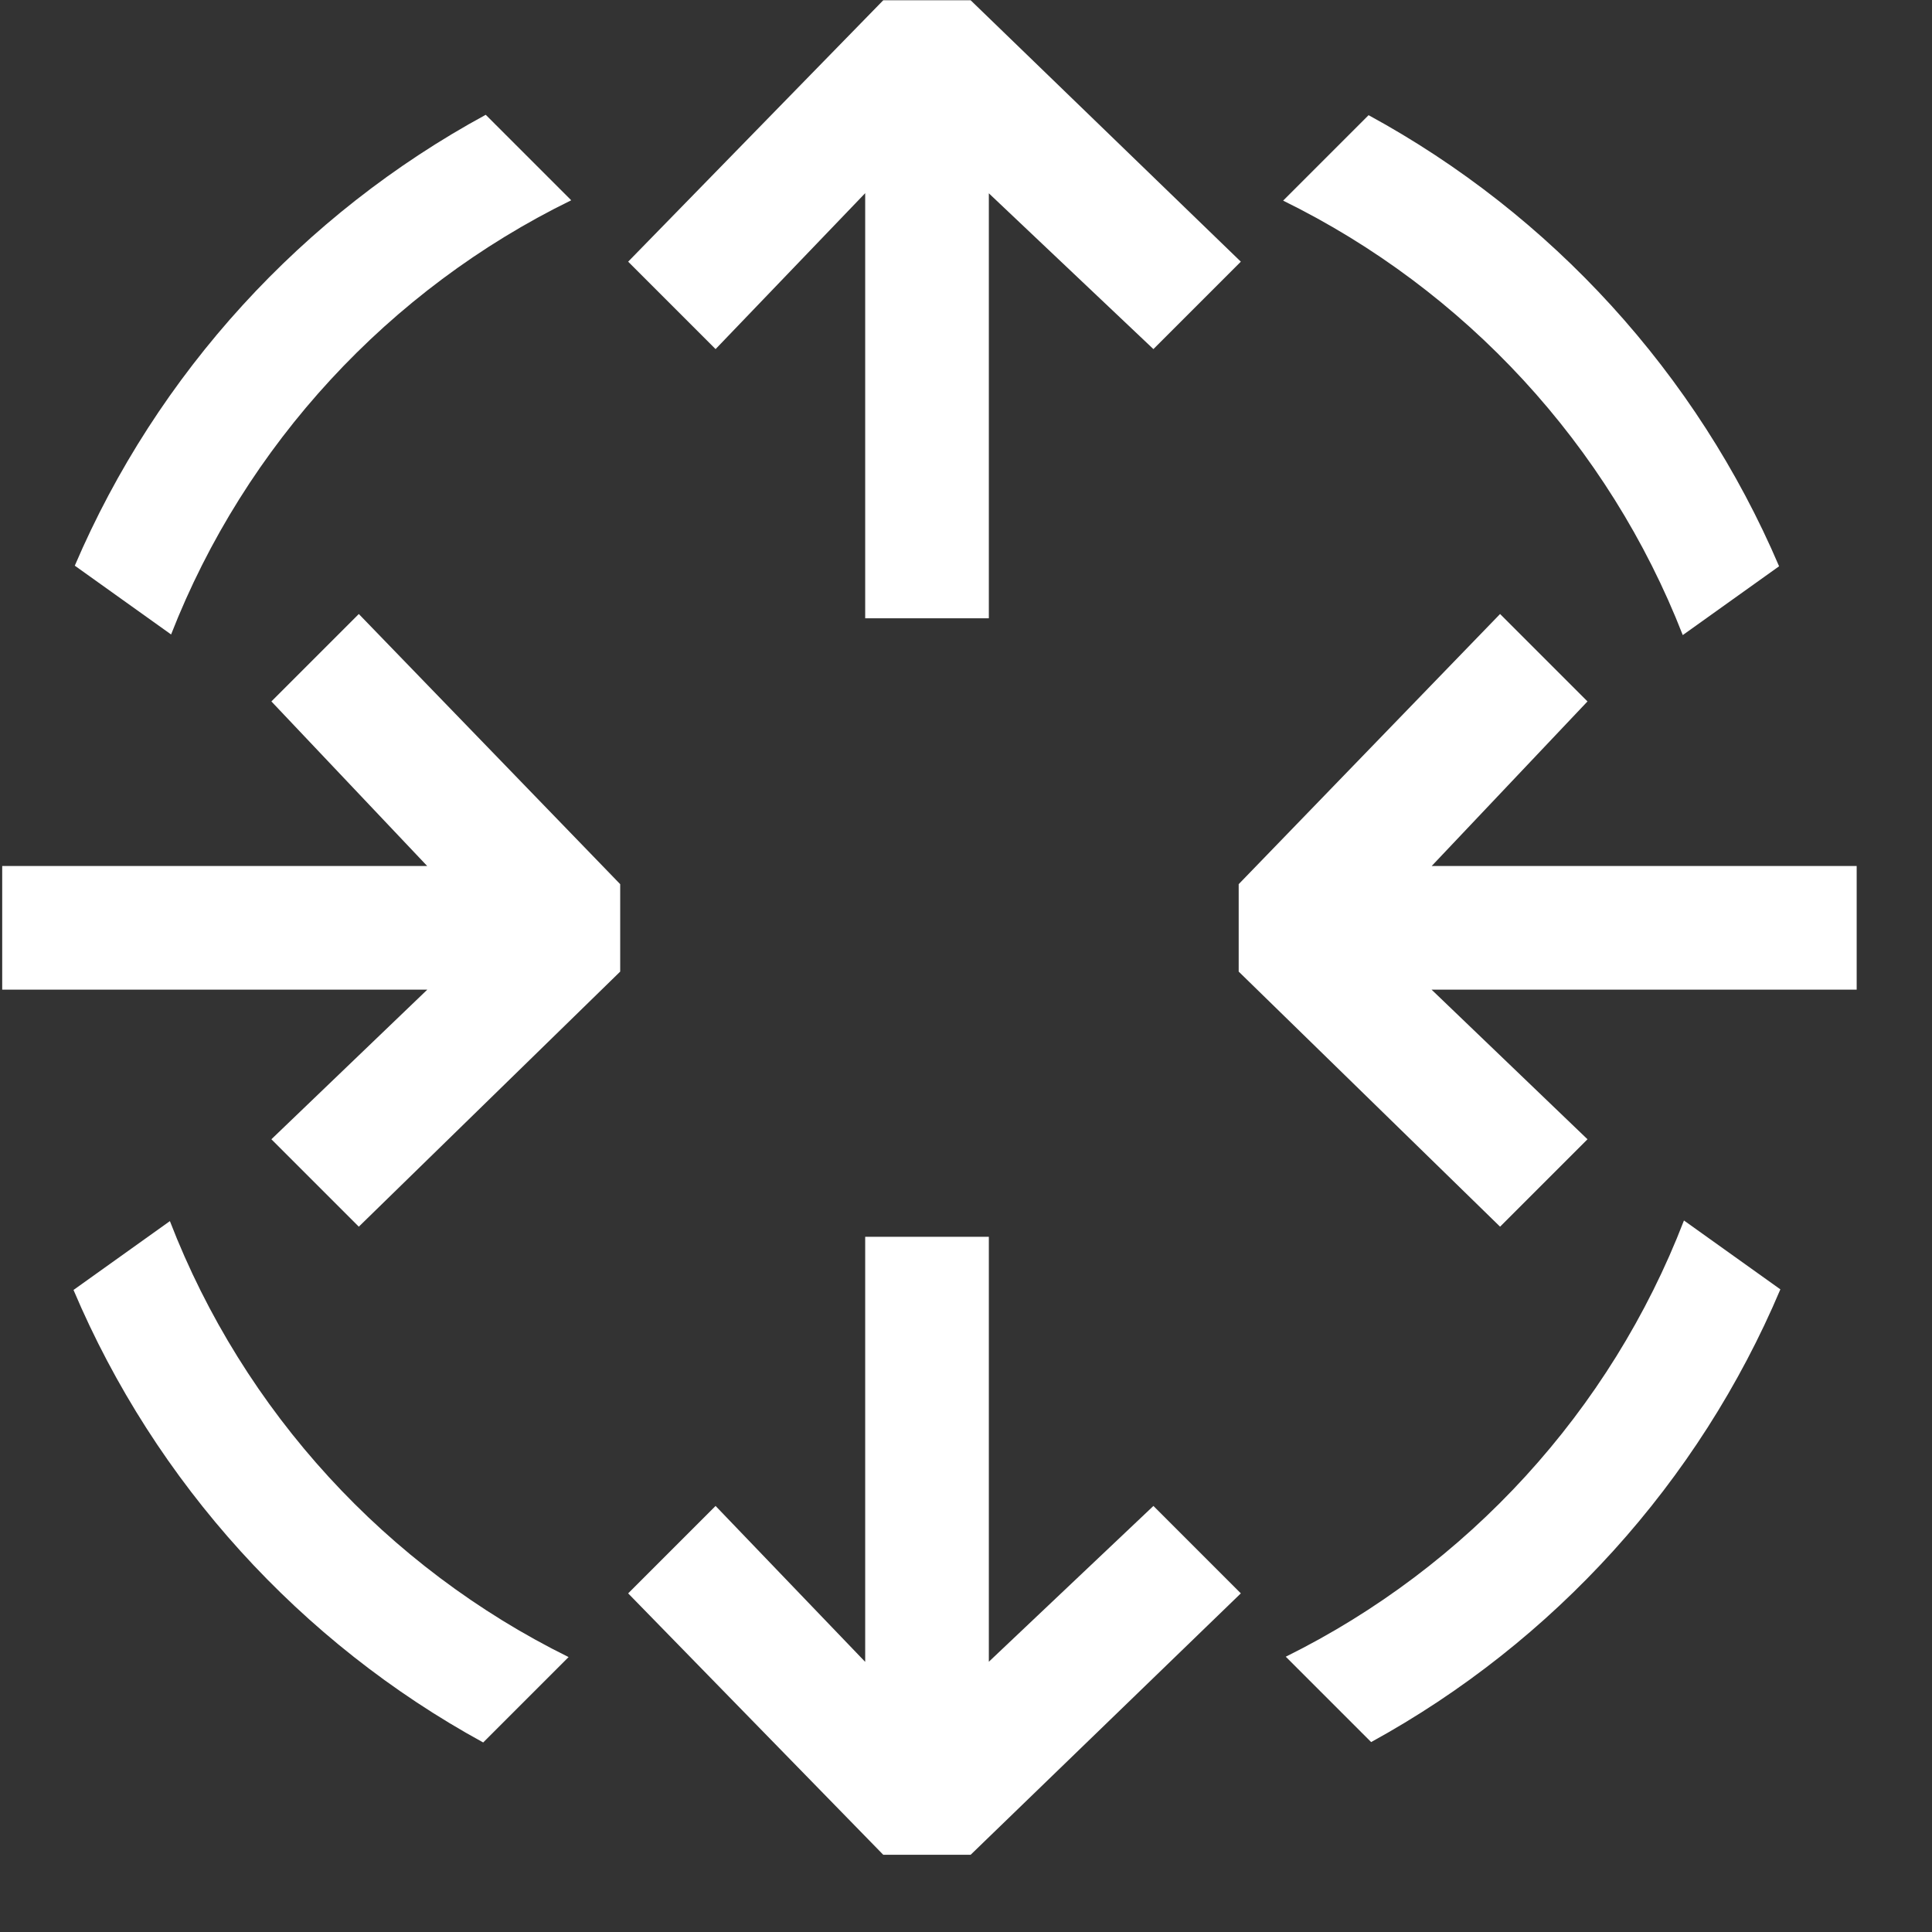<?xml version="1.0" encoding="UTF-8" standalone="no"?>
<!DOCTYPE svg PUBLIC "-//W3C//DTD SVG 1.1//EN" "http://www.w3.org/Graphics/SVG/1.1/DTD/svg11.dtd">
<svg width="100%" height="100%" viewBox="0 0 16 16" version="1.1" xmlns="http://www.w3.org/2000/svg" xmlns:xlink="http://www.w3.org/1999/xlink" xml:space="preserve" xmlns:serif="http://www.serif.com/" style="fill-rule:evenodd;clip-rule:evenodd;stroke-linejoin:round;stroke-miterlimit:2;fill:white;">
    <rect x="0" y="0" width="16" height="16" fill="#333333" stroke="none"/>
    <g transform="matrix(0.016,0,0,0.016,0,0)">
        <g id="router">
            <g transform="matrix(64,0,0,64,-638.987,-127.761)">
                <path d="M12.886,11.917L15,9.854L15,9.147L12.886,6.962L12.179,7.669L13.439,9L10.002,9L10.002,10L13.44,10L12.179,11.21L12.886,11.917Z"/>
            </g>
            <g transform="matrix(-64,0,0,64,1601.14,-127.761)">
                <path d="M12.886,11.917L15,9.854L15,9.147L12.886,6.962L12.179,7.669L13.439,9L10.002,9L10.002,10L13.44,10L12.179,11.21L12.886,11.917Z"/>
            </g>
            <g transform="matrix(1.17566e-14,-64,-64,-1.17566e-14,1087.82,960.146)">
                <path d="M12.886,11.917L15,9.854L15,9.147L12.886,6.962L12.179,7.669L13.439,9L10.002,9L10.002,10L13.44,10L12.179,11.21L12.886,11.917Z"/>
            </g>
            <g transform="matrix(1.17566e-14,64,-64,1.17566e-14,1087.82,0.021)">
                <path d="M12.886,11.917L15,9.854L15,9.147L12.886,6.962L12.179,7.669L13.439,9L10.002,9L10.002,10L13.44,10L12.179,11.21L12.886,11.917Z"/>
            </g>
            <path d="M38.711,292.794C81.344,193.14 156.782,110.811 251.417,59.417L295.663,103.663C201.449,149.743 126.992,230.077 88.557,328.398L38.711,292.794ZM708.383,59.617C802.942,111.079 878.299,193.441 920.852,293.106L870.997,328.717C832.651,230.384 758.285,150.011 664.15,103.85L708.383,59.617ZM921.514,667.367C879.279,767.269 804.132,849.92 709.697,901.697L665.511,857.511C759.508,810.994 833.635,730.305 871.613,631.724L921.514,667.367ZM250.101,901.899C155.592,850.189 80.363,767.571 38.048,667.68L87.939,632.043C126.006,730.613 200.224,811.263 294.3,857.7L250.101,901.899Z"/>
        </g>
    </g>
</svg>
